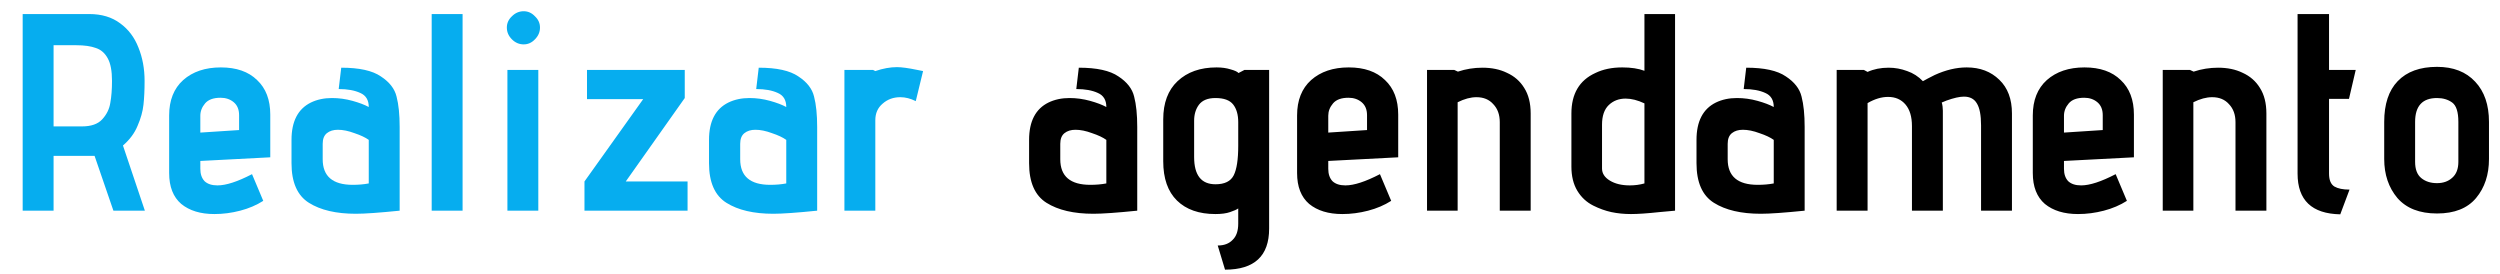<svg width="356" height="39" viewBox="0 0 356 39" fill="none" xmlns="http://www.w3.org/2000/svg">
<path d="M13.469 22.2H7.629V30H3.229V2H12.709C14.469 2 15.936 2.44 17.109 3.32C18.283 4.173 19.149 5.32 19.709 6.76C20.296 8.2 20.589 9.787 20.589 11.52C20.589 12.827 20.536 13.96 20.429 14.92C20.323 15.88 20.043 16.88 19.589 17.92C19.163 18.96 18.469 19.893 17.509 20.72L20.629 30H16.149L13.469 22.2ZM11.669 18C12.976 18 13.936 17.667 14.549 17C15.189 16.307 15.576 15.52 15.709 14.64C15.869 13.76 15.949 12.72 15.949 11.52C15.949 10.107 15.749 9.04 15.349 8.32C14.949 7.573 14.389 7.08 13.669 6.84C12.949 6.573 12.016 6.44 10.869 6.44H7.629V18H11.669ZM28.527 24.04C28.527 24.787 28.727 25.373 29.128 25.8C29.554 26.2 30.168 26.4 30.968 26.4C32.194 26.4 33.834 25.867 35.888 24.8L37.487 28.6C36.528 29.213 35.434 29.68 34.208 30C32.981 30.32 31.754 30.48 30.527 30.48C28.554 30.48 26.981 30 25.808 29.04C24.661 28.053 24.087 26.587 24.087 24.64V16.44C24.087 14.28 24.754 12.6 26.087 11.4C27.448 10.2 29.234 9.6 31.448 9.6C33.661 9.6 35.381 10.2 36.608 11.4C37.861 12.573 38.487 14.213 38.487 16.32V22.4L28.527 22.92V24.04ZM34.047 16.4C34.047 15.6 33.794 14.987 33.288 14.56C32.781 14.133 32.154 13.92 31.407 13.92C30.394 13.92 29.661 14.187 29.207 14.72C28.754 15.253 28.527 15.84 28.527 16.48V18.88L34.047 18.52V16.4ZM56.911 30C54.031 30.293 51.951 30.44 50.671 30.44C47.871 30.44 45.645 29.92 43.991 28.88C42.338 27.84 41.511 25.96 41.511 23.24V19.92C41.511 17.28 42.431 15.507 44.271 14.6C45.151 14.173 46.151 13.96 47.271 13.96C48.258 13.96 49.231 14.093 50.191 14.36C51.151 14.627 51.925 14.92 52.511 15.24C52.511 14.253 52.111 13.587 51.311 13.24C50.511 12.867 49.485 12.68 48.231 12.68L48.591 9.64C51.151 9.64 53.031 10.053 54.231 10.88C55.458 11.68 56.205 12.64 56.471 13.76C56.765 14.88 56.911 16.32 56.911 18.08V30ZM52.511 19.92C52.031 19.573 51.351 19.253 50.471 18.96C49.618 18.64 48.831 18.48 48.111 18.48C47.471 18.48 46.951 18.64 46.551 18.96C46.151 19.28 45.951 19.787 45.951 20.48V22.68C45.951 25.107 47.378 26.32 50.231 26.32C51.058 26.32 51.818 26.253 52.511 26.12V19.92ZM61.472 2H65.872V30H61.472V2ZM74.575 6.32C73.935 6.32 73.375 6.08 72.895 5.6C72.415 5.12 72.175 4.56 72.175 3.92C72.175 3.307 72.415 2.773 72.895 2.32C73.375 1.84 73.935 1.6 74.575 1.6C75.188 1.6 75.721 1.84 76.175 2.32C76.655 2.773 76.895 3.307 76.895 3.92C76.895 4.56 76.655 5.12 76.175 5.6C75.721 6.08 75.188 6.32 74.575 6.32ZM72.255 9.96H76.655V30H72.255V9.96ZM83.229 25.84L91.589 14.12H83.589V9.96H97.509V13.96L89.109 25.84H97.909V30H83.229V25.84ZM116.364 30C113.484 30.293 111.404 30.44 110.124 30.44C107.324 30.44 105.098 29.92 103.444 28.88C101.791 27.84 100.964 25.96 100.964 23.24V19.92C100.964 17.28 101.884 15.507 103.724 14.6C104.604 14.173 105.604 13.96 106.724 13.96C107.711 13.96 108.684 14.093 109.644 14.36C110.604 14.627 111.378 14.92 111.964 15.24C111.964 14.253 111.564 13.587 110.764 13.24C109.964 12.867 108.938 12.68 107.684 12.68L108.044 9.64C110.604 9.64 112.484 10.053 113.684 10.88C114.911 11.68 115.658 12.64 115.924 13.76C116.218 14.88 116.364 16.32 116.364 18.08V30ZM111.964 19.92C111.484 19.573 110.804 19.253 109.924 18.96C109.071 18.64 108.284 18.48 107.564 18.48C106.924 18.48 106.404 18.64 106.004 18.96C105.604 19.28 105.404 19.787 105.404 20.48V22.68C105.404 25.107 106.831 26.32 109.684 26.32C110.511 26.32 111.271 26.253 111.964 26.12V19.92ZM120.245 9.96H124.325L124.645 10.12C125.738 9.747 126.765 9.56 127.725 9.56C128.391 9.56 129.365 9.693 130.645 9.96L131.445 10.12L130.405 14.4C129.658 14.027 128.925 13.84 128.205 13.84C127.218 13.84 126.378 14.147 125.685 14.76C124.991 15.347 124.645 16.133 124.645 17.12V30H120.245V9.96Z" fill="#06ADEF"/>
<path d="M161.943 30C159.063 30.293 156.983 30.44 155.703 30.44C152.903 30.44 150.676 29.92 149.023 28.88C147.369 27.84 146.543 25.96 146.543 23.24V19.92C146.543 17.28 147.463 15.507 149.303 14.6C150.183 14.173 151.183 13.96 152.303 13.96C153.289 13.96 154.263 14.093 155.223 14.36C156.183 14.627 156.956 14.92 157.543 15.24C157.543 14.253 157.143 13.587 156.343 13.24C155.543 12.867 154.516 12.68 153.263 12.68L153.623 9.64C156.183 9.64 158.063 10.053 159.263 10.88C160.489 11.68 161.236 12.64 161.503 13.76C161.796 14.88 161.943 16.32 161.943 18.08V30ZM157.543 19.92C157.063 19.573 156.383 19.253 155.503 18.96C154.649 18.64 153.863 18.48 153.143 18.48C152.503 18.48 151.983 18.64 151.583 18.96C151.183 19.28 150.983 19.787 150.983 20.48V22.68C150.983 25.107 152.409 26.32 155.263 26.32C156.089 26.32 156.849 26.253 157.543 26.12V19.92ZM173.404 34.96C174.311 34.96 175.017 34.693 175.524 34.16C176.057 33.653 176.324 32.88 176.324 31.84V29.68C176.111 29.84 175.724 30.013 175.164 30.2C174.631 30.387 173.937 30.48 173.084 30.48C170.737 30.48 168.911 29.84 167.604 28.56C166.297 27.28 165.644 25.413 165.644 22.96V17C165.644 14.653 166.324 12.84 167.684 11.56C169.071 10.253 170.924 9.6 173.244 9.6C173.991 9.6 174.657 9.693 175.244 9.88C175.831 10.04 176.204 10.213 176.364 10.4L177.204 9.96H180.724V32.56C180.724 36.453 178.631 38.4 174.444 38.4L173.404 34.96ZM176.324 17.4C176.324 16.333 176.084 15.493 175.604 14.88C175.124 14.267 174.284 13.96 173.084 13.96C171.991 13.96 171.204 14.28 170.724 14.92C170.271 15.533 170.044 16.293 170.044 17.2V22.36C170.044 24.947 171.057 26.24 173.084 26.24C174.391 26.24 175.257 25.813 175.684 24.96C176.111 24.107 176.324 22.707 176.324 20.76V17.4ZM189.145 24.04C189.145 24.787 189.345 25.373 189.745 25.8C190.171 26.2 190.785 26.4 191.585 26.4C192.811 26.4 194.451 25.867 196.505 24.8L198.105 28.6C197.145 29.213 196.051 29.68 194.825 30C193.598 30.32 192.371 30.48 191.145 30.48C189.171 30.48 187.598 30 186.425 29.04C185.278 28.053 184.705 26.587 184.705 24.64V16.44C184.705 14.28 185.371 12.6 186.705 11.4C188.065 10.2 189.851 9.6 192.065 9.6C194.278 9.6 195.998 10.2 197.225 11.4C198.478 12.573 199.105 14.213 199.105 16.32V22.4L189.145 22.92V24.04ZM194.665 16.4C194.665 15.6 194.411 14.987 193.905 14.56C193.398 14.133 192.771 13.92 192.025 13.92C191.011 13.92 190.278 14.187 189.825 14.72C189.371 15.253 189.145 15.84 189.145 16.48V18.88L194.665 18.52V16.4ZM213.568 17.4C213.568 16.333 213.262 15.48 212.648 14.84C212.062 14.173 211.262 13.84 210.248 13.84C209.422 13.84 208.528 14.08 207.568 14.56V30H203.208V9.96H207.088L207.608 10.2C208.728 9.827 209.888 9.64 211.088 9.64C212.422 9.64 213.582 9.88 214.568 10.36C215.635 10.84 216.462 11.56 217.048 12.52C217.662 13.48 217.968 14.693 217.968 16.16V30H213.568V17.4ZM223.768 16.16C223.768 13.36 224.902 11.44 227.168 10.4C228.262 9.867 229.542 9.6 231.008 9.6C232.262 9.6 233.315 9.76 234.168 10.08V2H238.528V30L236.328 30.2C234.595 30.387 233.235 30.48 232.248 30.48C231.262 30.48 230.328 30.387 229.448 30.2C228.595 30.013 227.742 29.707 226.888 29.28C225.928 28.8 225.168 28.093 224.608 27.16C224.048 26.227 223.768 25.08 223.768 23.72V16.16ZM234.168 14.72C233.208 14.267 232.315 14.04 231.488 14.04C230.528 14.04 229.728 14.347 229.088 14.96C228.448 15.573 228.128 16.507 228.128 17.76V24C228.128 24.693 228.502 25.267 229.248 25.72C229.995 26.173 230.942 26.4 232.088 26.4C232.808 26.4 233.502 26.307 234.168 26.12V14.72ZM256.982 30C254.102 30.293 252.022 30.44 250.742 30.44C247.942 30.44 245.715 29.92 244.062 28.88C242.408 27.84 241.582 25.96 241.582 23.24V19.92C241.582 17.28 242.502 15.507 244.342 14.6C245.222 14.173 246.222 13.96 247.342 13.96C248.328 13.96 249.302 14.093 250.262 14.36C251.222 14.627 251.995 14.92 252.582 15.24C252.582 14.253 252.182 13.587 251.382 13.24C250.582 12.867 249.555 12.68 248.302 12.68L248.662 9.64C251.222 9.64 253.102 10.053 254.302 10.88C255.528 11.68 256.275 12.64 256.542 13.76C256.835 14.88 256.982 16.32 256.982 18.08V30ZM252.582 19.92C252.102 19.573 251.422 19.253 250.542 18.96C249.688 18.64 248.902 18.48 248.182 18.48C247.542 18.48 247.022 18.64 246.622 18.96C246.222 19.28 246.022 19.787 246.022 20.48V22.68C246.022 25.107 247.448 26.32 250.302 26.32C251.128 26.32 251.888 26.253 252.582 26.12V19.92ZM282.102 17.84C282.102 16.4 281.902 15.36 281.502 14.72C281.129 14.08 280.515 13.76 279.662 13.76C279.049 13.76 278.222 13.947 277.182 14.32L276.502 14.6C276.555 14.76 276.595 14.947 276.622 15.16C276.649 15.373 276.662 15.573 276.662 15.76V30H272.262V17.96C272.262 16.627 271.955 15.6 271.342 14.88C270.729 14.16 269.902 13.8 268.862 13.8C267.929 13.8 266.955 14.093 265.942 14.68V30H261.542V9.96H265.422L265.942 10.24C266.822 9.84 267.822 9.64 268.942 9.64C269.849 9.64 270.729 9.8 271.582 10.12C272.435 10.413 273.182 10.893 273.822 11.56C274.195 11.347 274.755 11.053 275.502 10.68C277.075 9.96 278.595 9.6 280.062 9.6C281.955 9.6 283.502 10.187 284.702 11.36C285.902 12.507 286.502 14.107 286.502 16.16V30H282.102V17.84ZM293.91 24.04C293.91 24.787 294.11 25.373 294.51 25.8C294.937 26.2 295.55 26.4 296.35 26.4C297.577 26.4 299.217 25.867 301.27 24.8L302.87 28.6C301.91 29.213 300.817 29.68 299.59 30C298.364 30.32 297.137 30.48 295.91 30.48C293.937 30.48 292.364 30 291.19 29.04C290.044 28.053 289.47 26.587 289.47 24.64V16.44C289.47 14.28 290.137 12.6 291.47 11.4C292.83 10.2 294.617 9.6 296.83 9.6C299.044 9.6 300.764 10.2 301.99 11.4C303.244 12.573 303.87 14.213 303.87 16.32V22.4L293.91 22.92V24.04ZM299.43 16.4C299.43 15.6 299.177 14.987 298.67 14.56C298.164 14.133 297.537 13.92 296.79 13.92C295.777 13.92 295.044 14.187 294.59 14.72C294.137 15.253 293.91 15.84 293.91 16.48V18.88L299.43 18.52V16.4ZM318.334 17.4C318.334 16.333 318.027 15.48 317.414 14.84C316.827 14.173 316.027 13.84 315.014 13.84C314.187 13.84 313.294 14.08 312.334 14.56V30H307.974V9.96H311.854L312.374 10.2C313.494 9.827 314.654 9.64 315.854 9.64C317.187 9.64 318.347 9.88 319.334 10.36C320.401 10.84 321.227 11.56 321.814 12.52C322.427 13.48 322.734 14.693 322.734 16.16V30H318.334V17.4ZM333.254 30.52C329.201 30.44 327.174 28.507 327.174 24.72V2H331.654V9.96H335.454L334.494 14.08H331.654V24.72C331.654 25.627 331.907 26.24 332.414 26.56C332.921 26.853 333.641 27 334.574 27L333.254 30.52ZM354.431 22.64C354.431 24.88 353.817 26.733 352.591 28.2C351.364 29.667 349.511 30.4 347.031 30.4C344.551 30.4 342.671 29.667 341.391 28.2C340.137 26.707 339.511 24.853 339.511 22.64V17.36C339.511 14.827 340.151 12.893 341.431 11.56C342.737 10.2 344.604 9.52 347.031 9.52C349.351 9.52 351.164 10.227 352.471 11.64C353.777 13.027 354.431 14.933 354.431 17.36V22.64ZM350.071 17.36C350.071 15.947 349.777 15.027 349.191 14.6C348.604 14.173 347.884 13.96 347.031 13.96C344.951 13.96 343.911 15.093 343.911 17.36V23.04C343.911 24.107 344.204 24.88 344.791 25.36C345.377 25.84 346.124 26.08 347.031 26.08C347.911 26.08 348.631 25.827 349.191 25.32C349.777 24.813 350.071 24.053 350.071 23.04V17.36Z" fill="black"/>
</svg>
